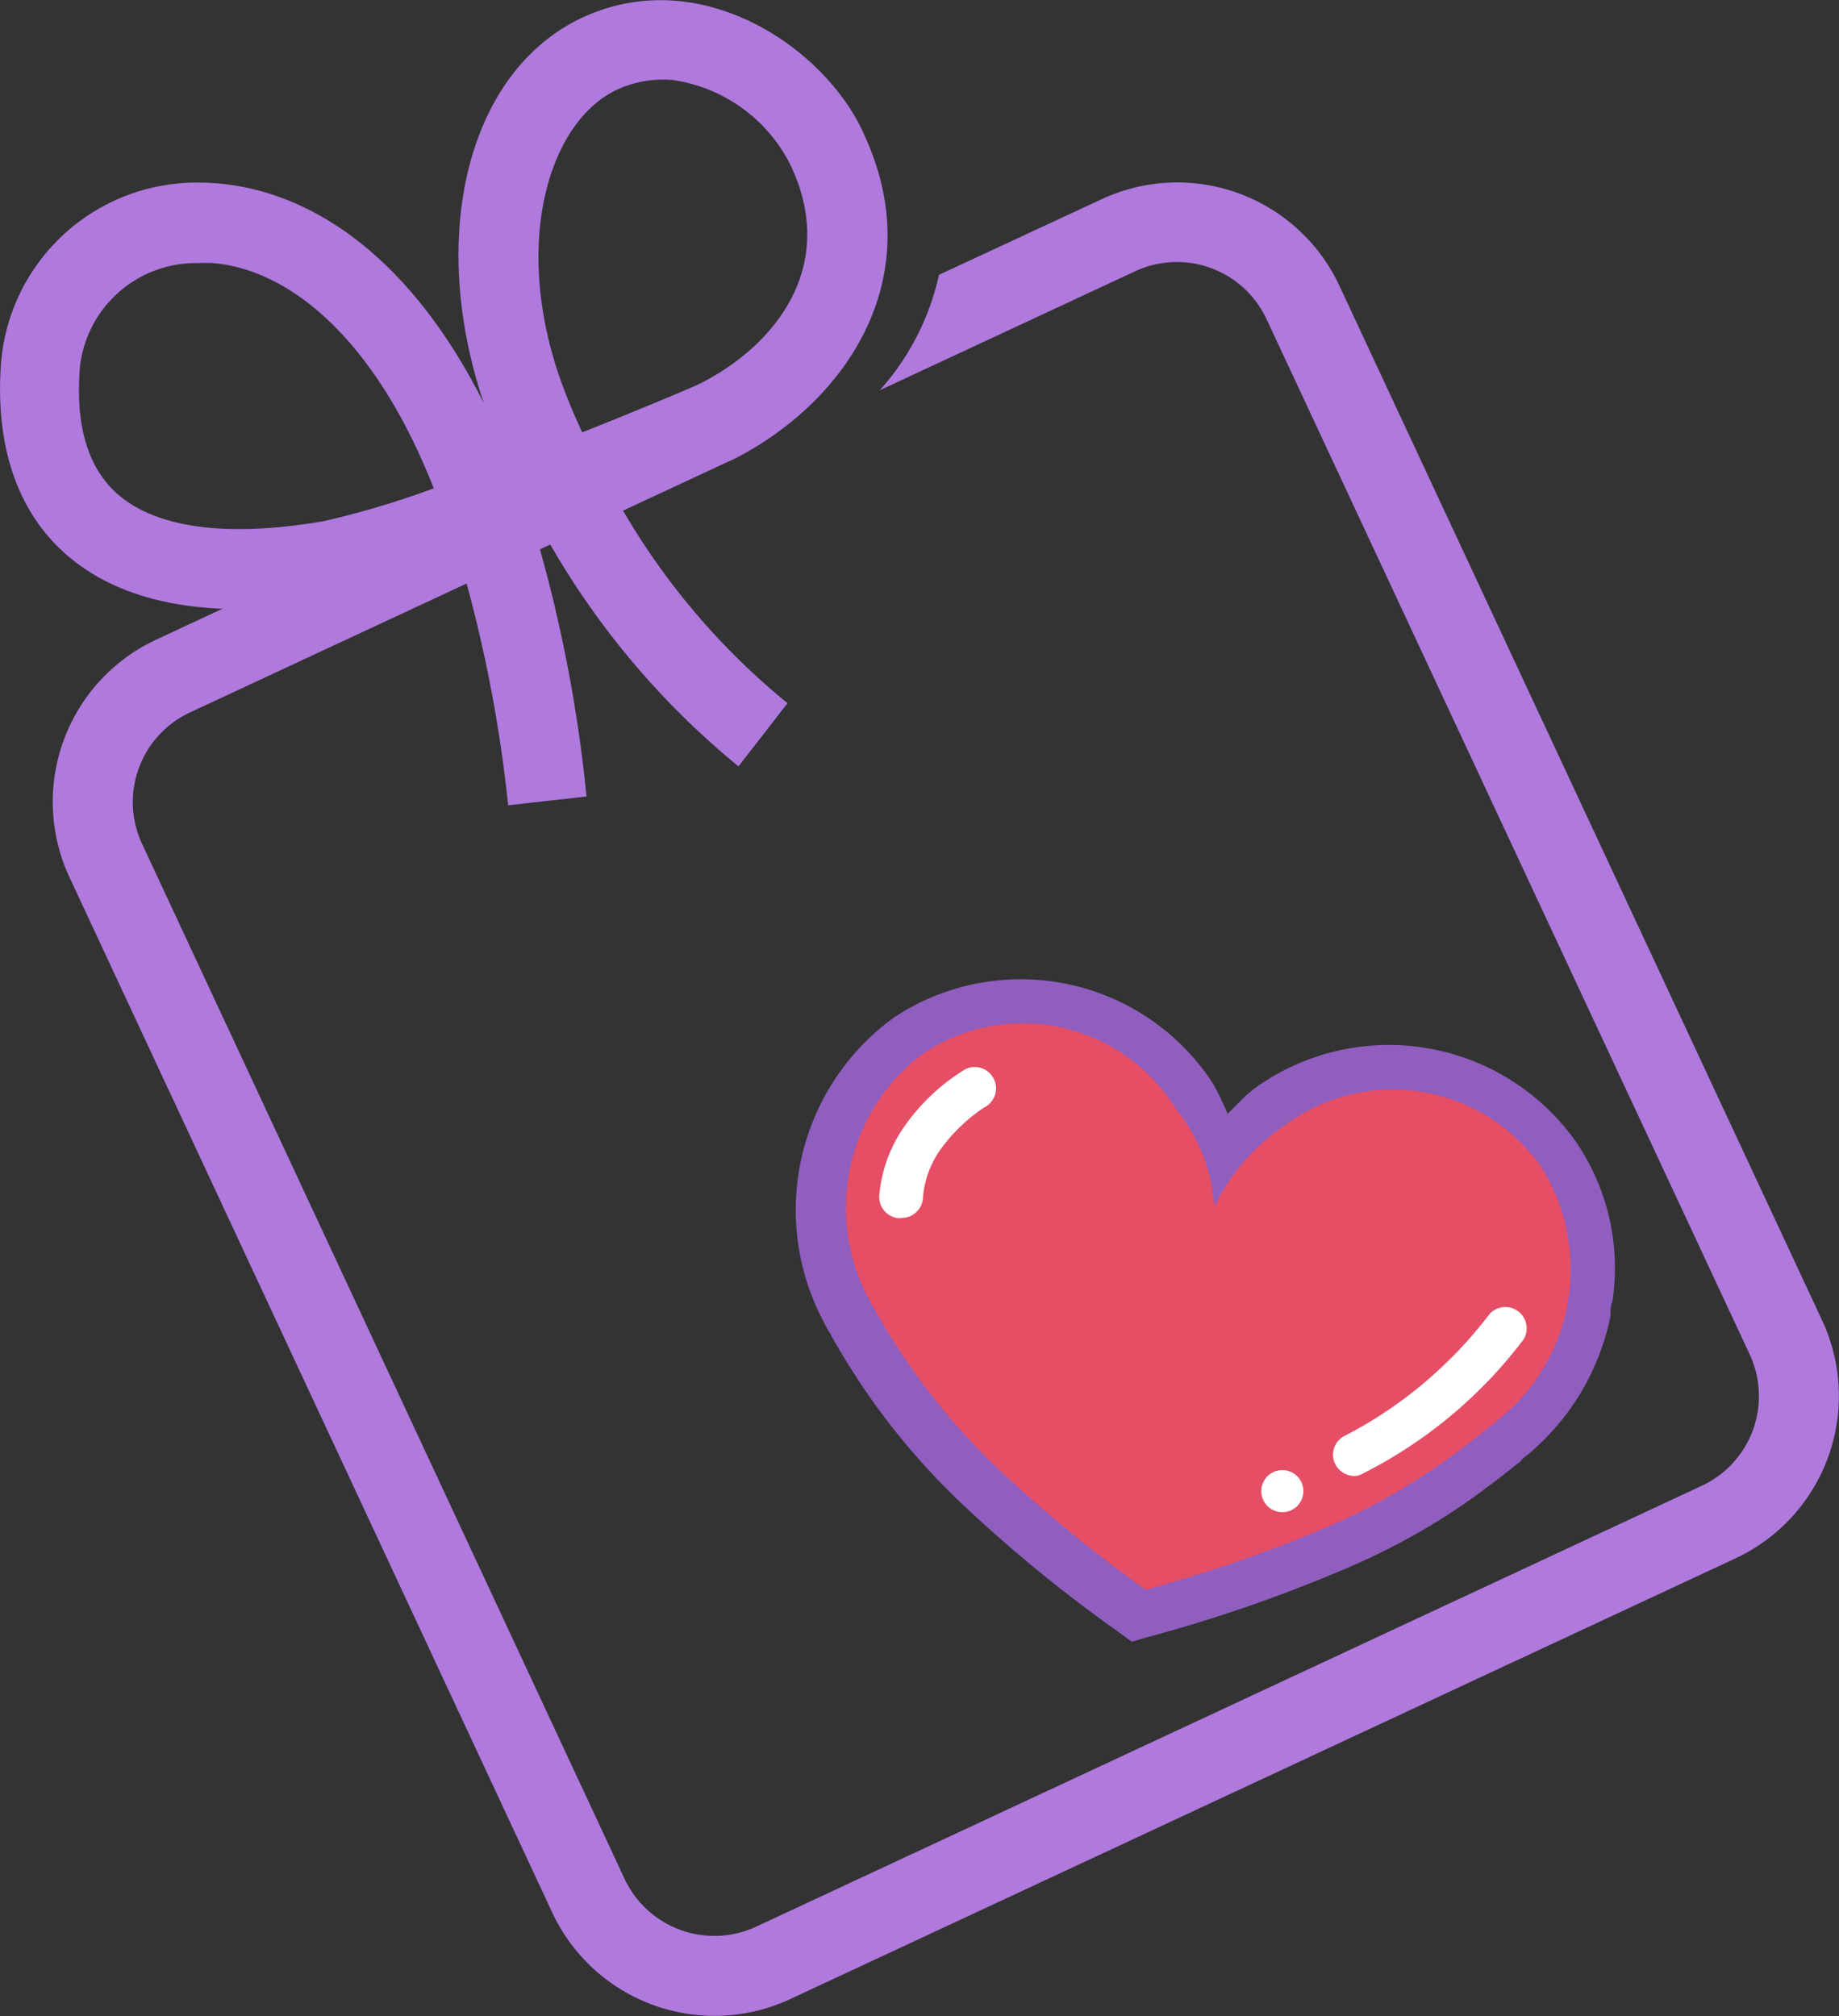 <svg xmlns="http://www.w3.org/2000/svg" viewBox="0 0 68.98 75.63"><rect x="0" y="0" width="68.98" height="75.63" fill="#333333" stroke="none"/><defs><style>.cls-1{fill:#b079de;}.cls-2{fill:#e54e65;}.cls-3{fill:#8f5ebf;}.cls-4{fill:#fff;stroke:#fff;stroke-miterlimit:10;stroke-width:0.5px;}</style></defs><g id="Capa_2" data-name="Capa 2"><g id="Capa_7" data-name="Capa 7"><g id="logo"><path class="cls-1" d="M41.33,7.47l-6.11,2.84A9.55,9.55,0,0,1,33,14.64l9.55-4.45A3.71,3.71,0,0,1,47.52,12L65.63,50.81a3.71,3.71,0,0,1-1.8,4.93L28.36,72.28a3.72,3.72,0,0,1-4.93-1.79L5.33,31.66a3.71,3.71,0,0,1,1.79-4.93l20.51-9.56a15.15,15.15,0,0,0,2.67-4.56L5.85,24a6.71,6.71,0,0,0-3.24,8.92l18.1,38.82A6.72,6.72,0,0,0,29.63,75L65.1,58.46a6.72,6.72,0,0,0,3.25-8.92L50.24,10.72A6.71,6.71,0,0,0,41.33,7.47Z"/><path class="cls-1" d="M19.06,30.21a51.69,51.69,0,0,0-1.77-9.07,35.9,35.9,0,0,1-4.59,1.37c-4.68.8-8.15.19-10.34-1.82C.59,19.07-.21,16.58.05,13.49A7.36,7.36,0,0,1,7.43,6.85c3.65,0,7.72,2.3,10.72,8.28C16,8.77,17.58,2.52,22,.59S31,1.88,32.39,5C34.9,10.35,31.8,15,27.63,17.17c-.34.17-2.12.83-4.4,1.74a26.48,26.48,0,0,0,6.31,7.47L27.7,28.75A30.17,30.17,0,0,1,20.4,20l-.29.11A53.9,53.9,0,0,1,22,29.88ZM8,9.87a4.78,4.78,0,0,0-.53,0A4.38,4.38,0,0,0,3,13.75c-.18,2.15.27,3.74,1.35,4.73,1.45,1.33,4.14,1.7,7.8,1.07a33.39,33.39,0,0,0,4.12-1.23C14,12.55,10.76,10.11,8,9.87ZM25.22,3a4.18,4.18,0,0,0-2,.33C20.49,4.53,19.06,9.5,21.31,15c.16.41.34.81.53,1.22,2.26-.9,4.09-1.67,4.44-1.84C29,13,31.46,10.06,29.67,6.23A5.87,5.87,0,0,0,25.22,3Z"/><path class="cls-2" d="M45.86,43.08s-1.59-5.55-6.63-5.44-8.39,2.48-8.4,9c0,5.59,11.57,13.69,11.57,13.69s15.4-3.53,17.21-11-6-9-6-9S47.44,40.21,45.86,43.08Z"/><path class="cls-3" d="M57.09,54.75l.11-.1h0v0a4.84,4.84,0,0,0,.48-.41l0,0a9.1,9.1,0,0,0,2.73-4.88v-.08c0-.16,0-.31.07-.45a8.38,8.38,0,0,0-1.44-6.1,8.6,8.6,0,0,0-11.84-2l-.12.09a4.68,4.68,0,0,0-.59.52l-.44.44-.26-.57a6.11,6.11,0,0,0-.37-.68,8.6,8.6,0,0,0-11.9-2.35l-.11.08a8.92,8.92,0,0,0-2.56,11.24c.1.2.2.39.29.53l0,0c.07.14.14.26.19.34h0a26.31,26.31,0,0,0,4.8,6.09,53.74,53.74,0,0,0,5.89,4.81l.43.32.51-.15a55.18,55.18,0,0,0,7.2-2.46A25.92,25.92,0,0,0,53,57.61a23.35,23.35,0,0,0,2-1.25c.63-.44,1.26-.92,1.92-1.45l0,0,.1-.07m-.93-1.48,0,0-.2.15c-.65.53-1.26,1-1.87,1.42a24.14,24.14,0,0,1-2.71,1.64c-.53.27-1.07.52-1.65.77a52.75,52.75,0,0,1-6.69,2.3,53.54,53.54,0,0,1-5.47-4.48,25,25,0,0,1-4.55-5.79,3.08,3.08,0,0,1-.16-.28v0c-.09-.14-.16-.28-.27-.49a7.23,7.23,0,0,1,2-9l.09-.06a6.64,6.64,0,0,1,3.2-1.13,6.77,6.77,0,0,1,6.18,3l.22.32a6.41,6.41,0,0,1,1.29,3.06l.05.45.22-.4a7.8,7.8,0,0,1,2.46-2.65l.14-.1a6.78,6.78,0,0,1,8.69.79,7,7,0,0,1,.7.82,7.22,7.22,0,0,1-1.19,9.25Z"/><path class="cls-4" d="M56.51,49.81a16.67,16.67,0,0,1-5.71,4.76"/><path class="cls-4" d="M50.84,55.12a.57.57,0,0,1-.53-.3.54.54,0,0,1,.24-.73A16.14,16.14,0,0,0,53.66,52a16.62,16.62,0,0,0,2.41-2.55.55.55,0,0,1,.87.66A17.1,17.1,0,0,1,51,55.06.66.66,0,0,1,50.84,55.12Z"/><path class="cls-4" d="M36.51,40.82a6.87,6.87,0,0,0-1.89,1.77,4.32,4.32,0,0,0-.84,2.32"/><path class="cls-4" d="M33.72,45.45a.55.55,0,0,1-.49-.58,5.07,5.07,0,0,1,1-2.61,7.39,7.39,0,0,1,2.1-1.93.54.54,0,0,1,.46,1,6.56,6.56,0,0,0-1.68,1.6,3.83,3.83,0,0,0-.74,2,.55.55,0,0,1-.58.51Z"/><circle class="cls-4" cx="48.1" cy="55.94" r="0.54"/></g></g></g></svg>